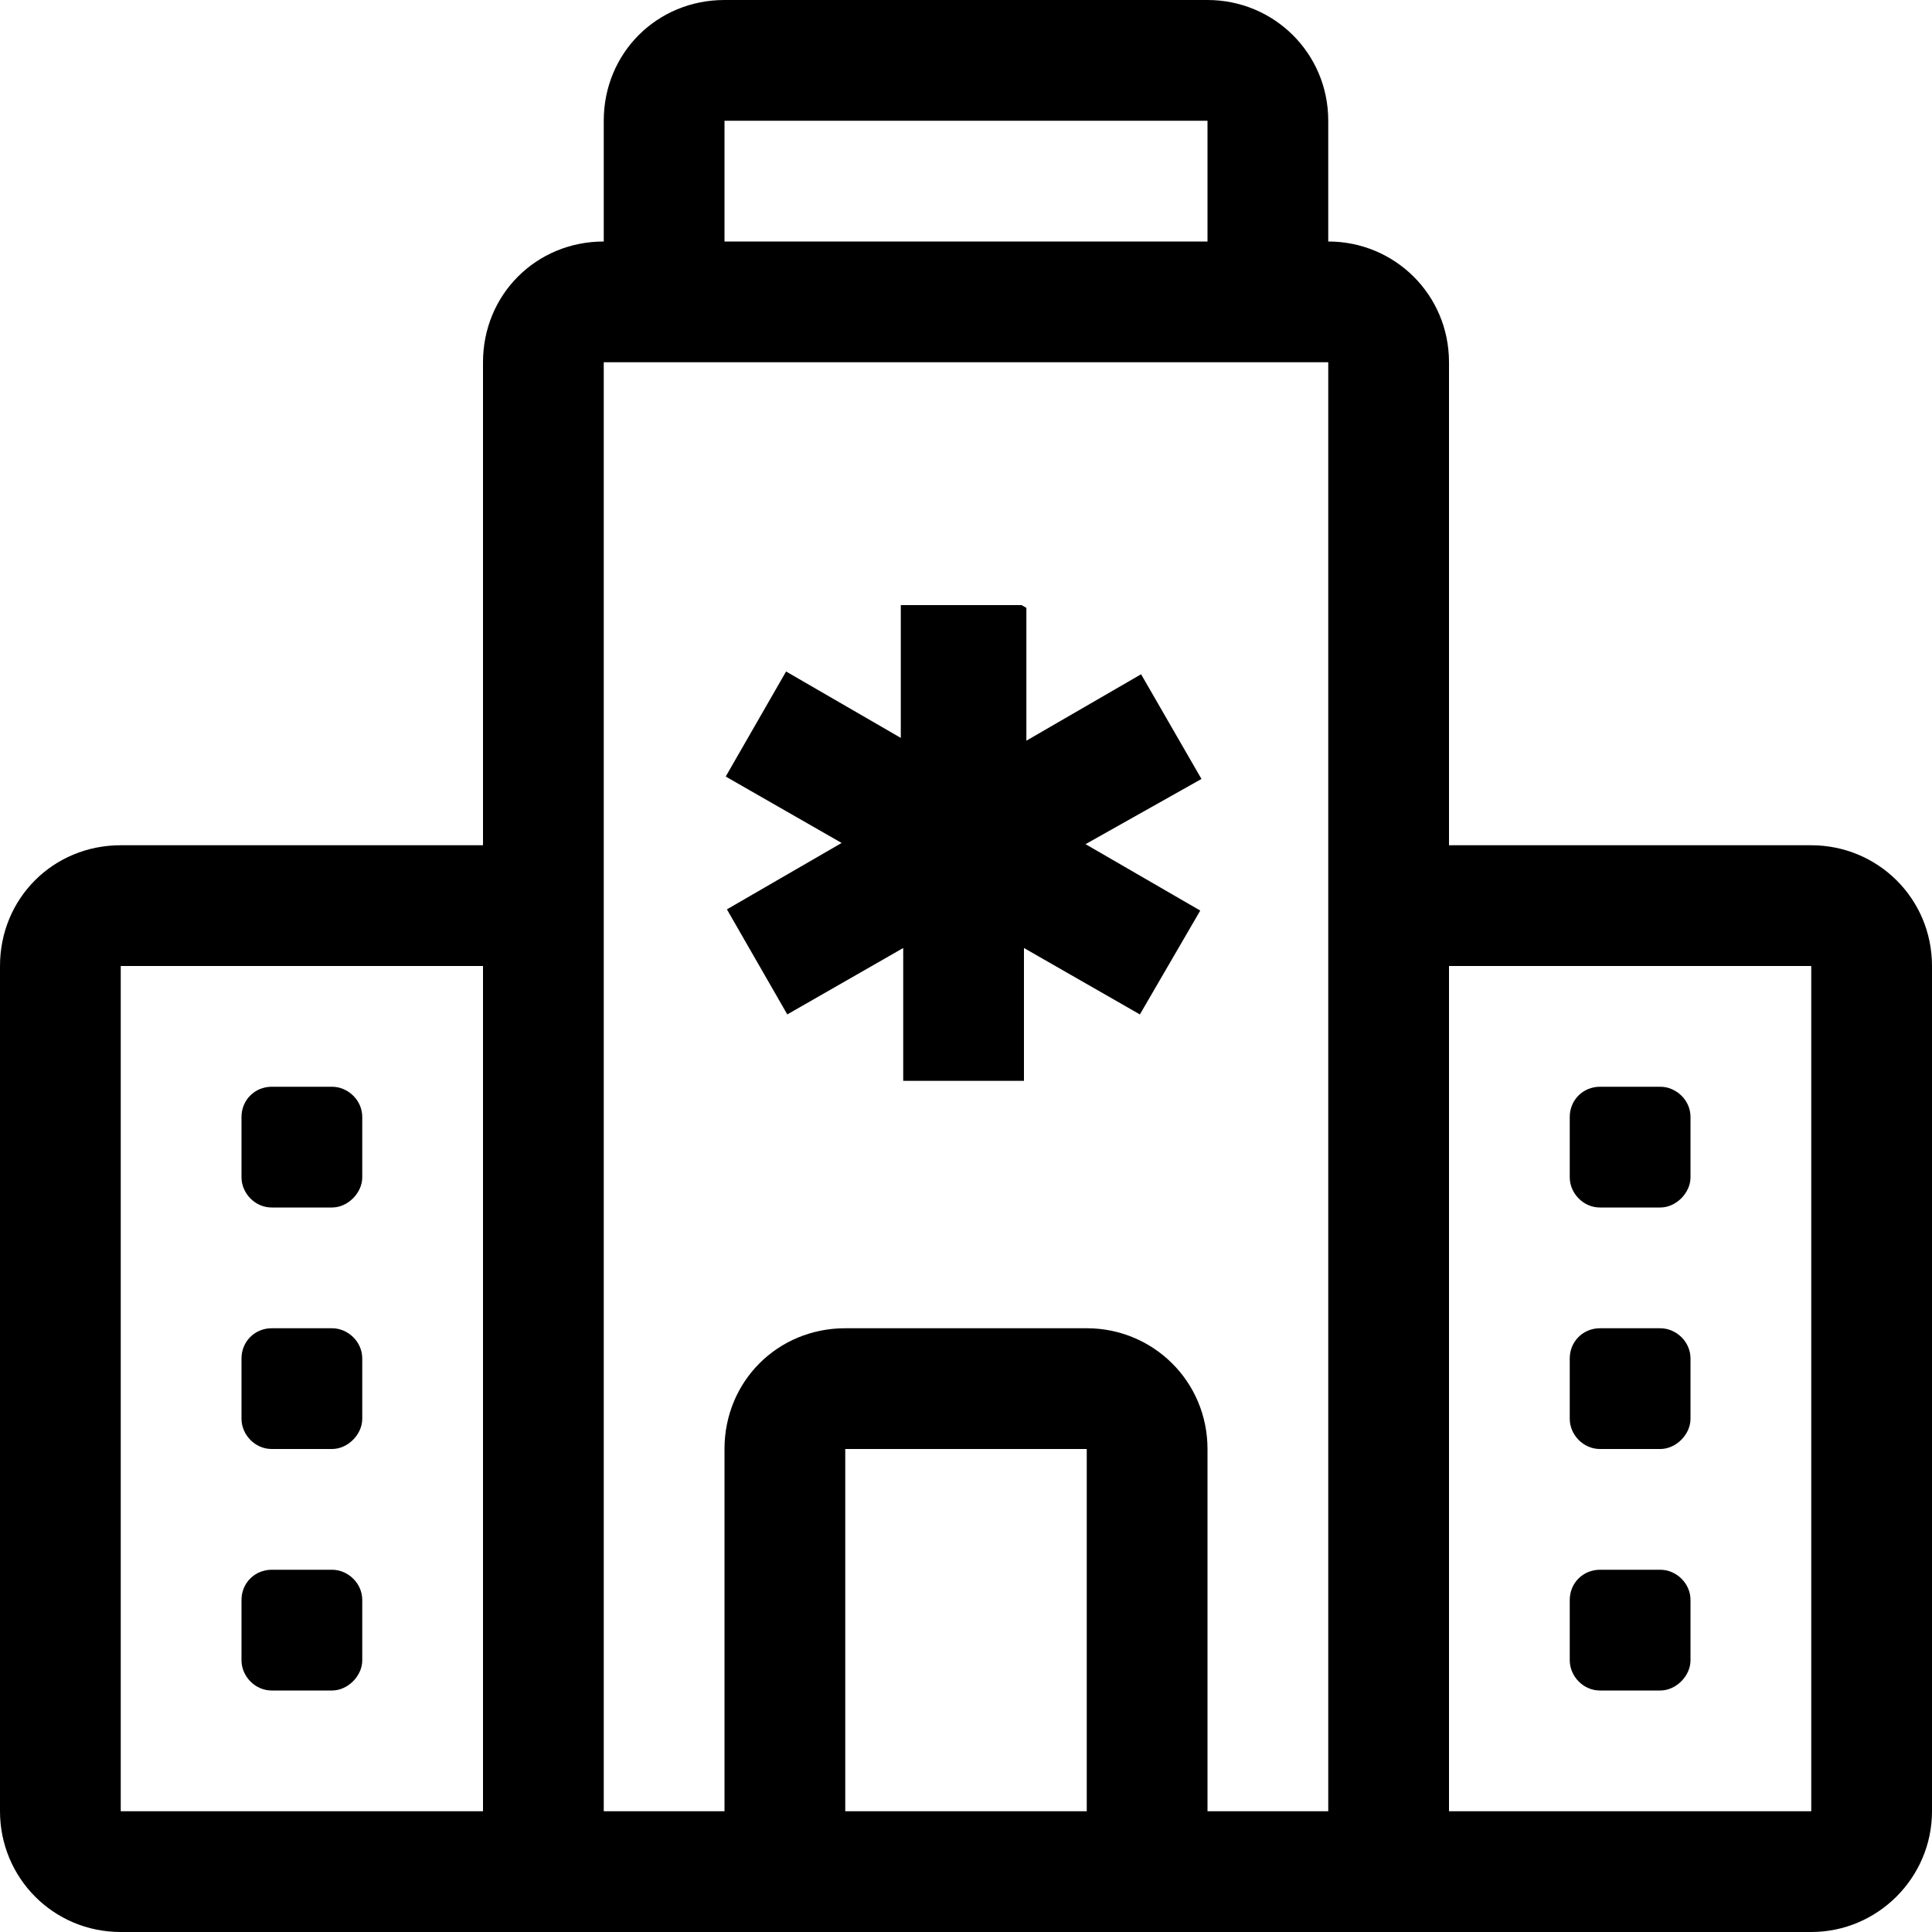<svg viewBox="0 0 16 16" xmlns="http://www.w3.org/2000/svg"><g><path d="M8.5 5.034v1.1l.95-.55 .5.867 -.96.54 .95.55 -.5.86 -.96-.55v1.1h-1v-1.1l-.96.55 -.5-.87 .95-.55 -.96-.55 .5-.87 .95.55v-1.1h1ZM13.25 9v0c-.14 0-.25.11-.25.25v.5c0 .13.11.25.25.25h.5v0c.13 0 .25-.12.25-.25v-.5 0c0-.14-.12-.25-.25-.25h-.5ZM13 11.25v0c0-.14.11-.25.25-.25h.5v0c.13 0 .25.11.25.25v.5 0c0 .13-.12.25-.25.25h-.5v0c-.14 0-.25-.12-.25-.25v-.5Zm.25 1.75v0c-.14 0-.25.11-.25.25v.5c0 .13.11.25.25.25h.5v0c.13 0 .25-.12.25-.25v-.5 0c0-.14-.12-.25-.25-.25h-.5Zm-11-4v0c-.14 0-.25.11-.25.25v.5c0 .13.11.25.25.25h.5v0c.13 0 .25-.12.25-.25v-.5 0C3 9.11 2.88 9 2.75 9h-.5Zm0 2v0c-.14 0-.25.11-.25.25v.5c0 .13.11.25.25.25h.5v0c.13 0 .25-.12.25-.25v-.5 0c0-.14-.12-.25-.25-.25h-.5ZM2 13.25v0c0-.14.11-.25.25-.25h.5v0c.13 0 .25.11.25.25v.5 0c0 .13-.12.25-.25.25h-.5v0c-.14 0-.25-.12-.25-.25v-.5Z"/><path d="M5 1v0c0-.56.44-1 1-1h4v0c.55 0 1 .44 1 1v1 0c.55 0 1 .44 1 1v4h3v0c.55 0 1 .44 1 1v7 0c0 .55-.45 1-1 1H1v0c-.56 0-1-.45-1-1V8v0c0-.56.44-1 1-1h3V3v0c0-.56.44-1 1-1V1Zm2 14h2v-3H7v3Zm3 0h1V3H5v12h1v-3 0c0-.56.44-1 1-1h2v0c.55 0 1 .44 1 1v3Zm0-14H6v1h4V1Zm2 7v7h3V8h-3Zm-8 7V8H1v7h3Z"/></g></svg>